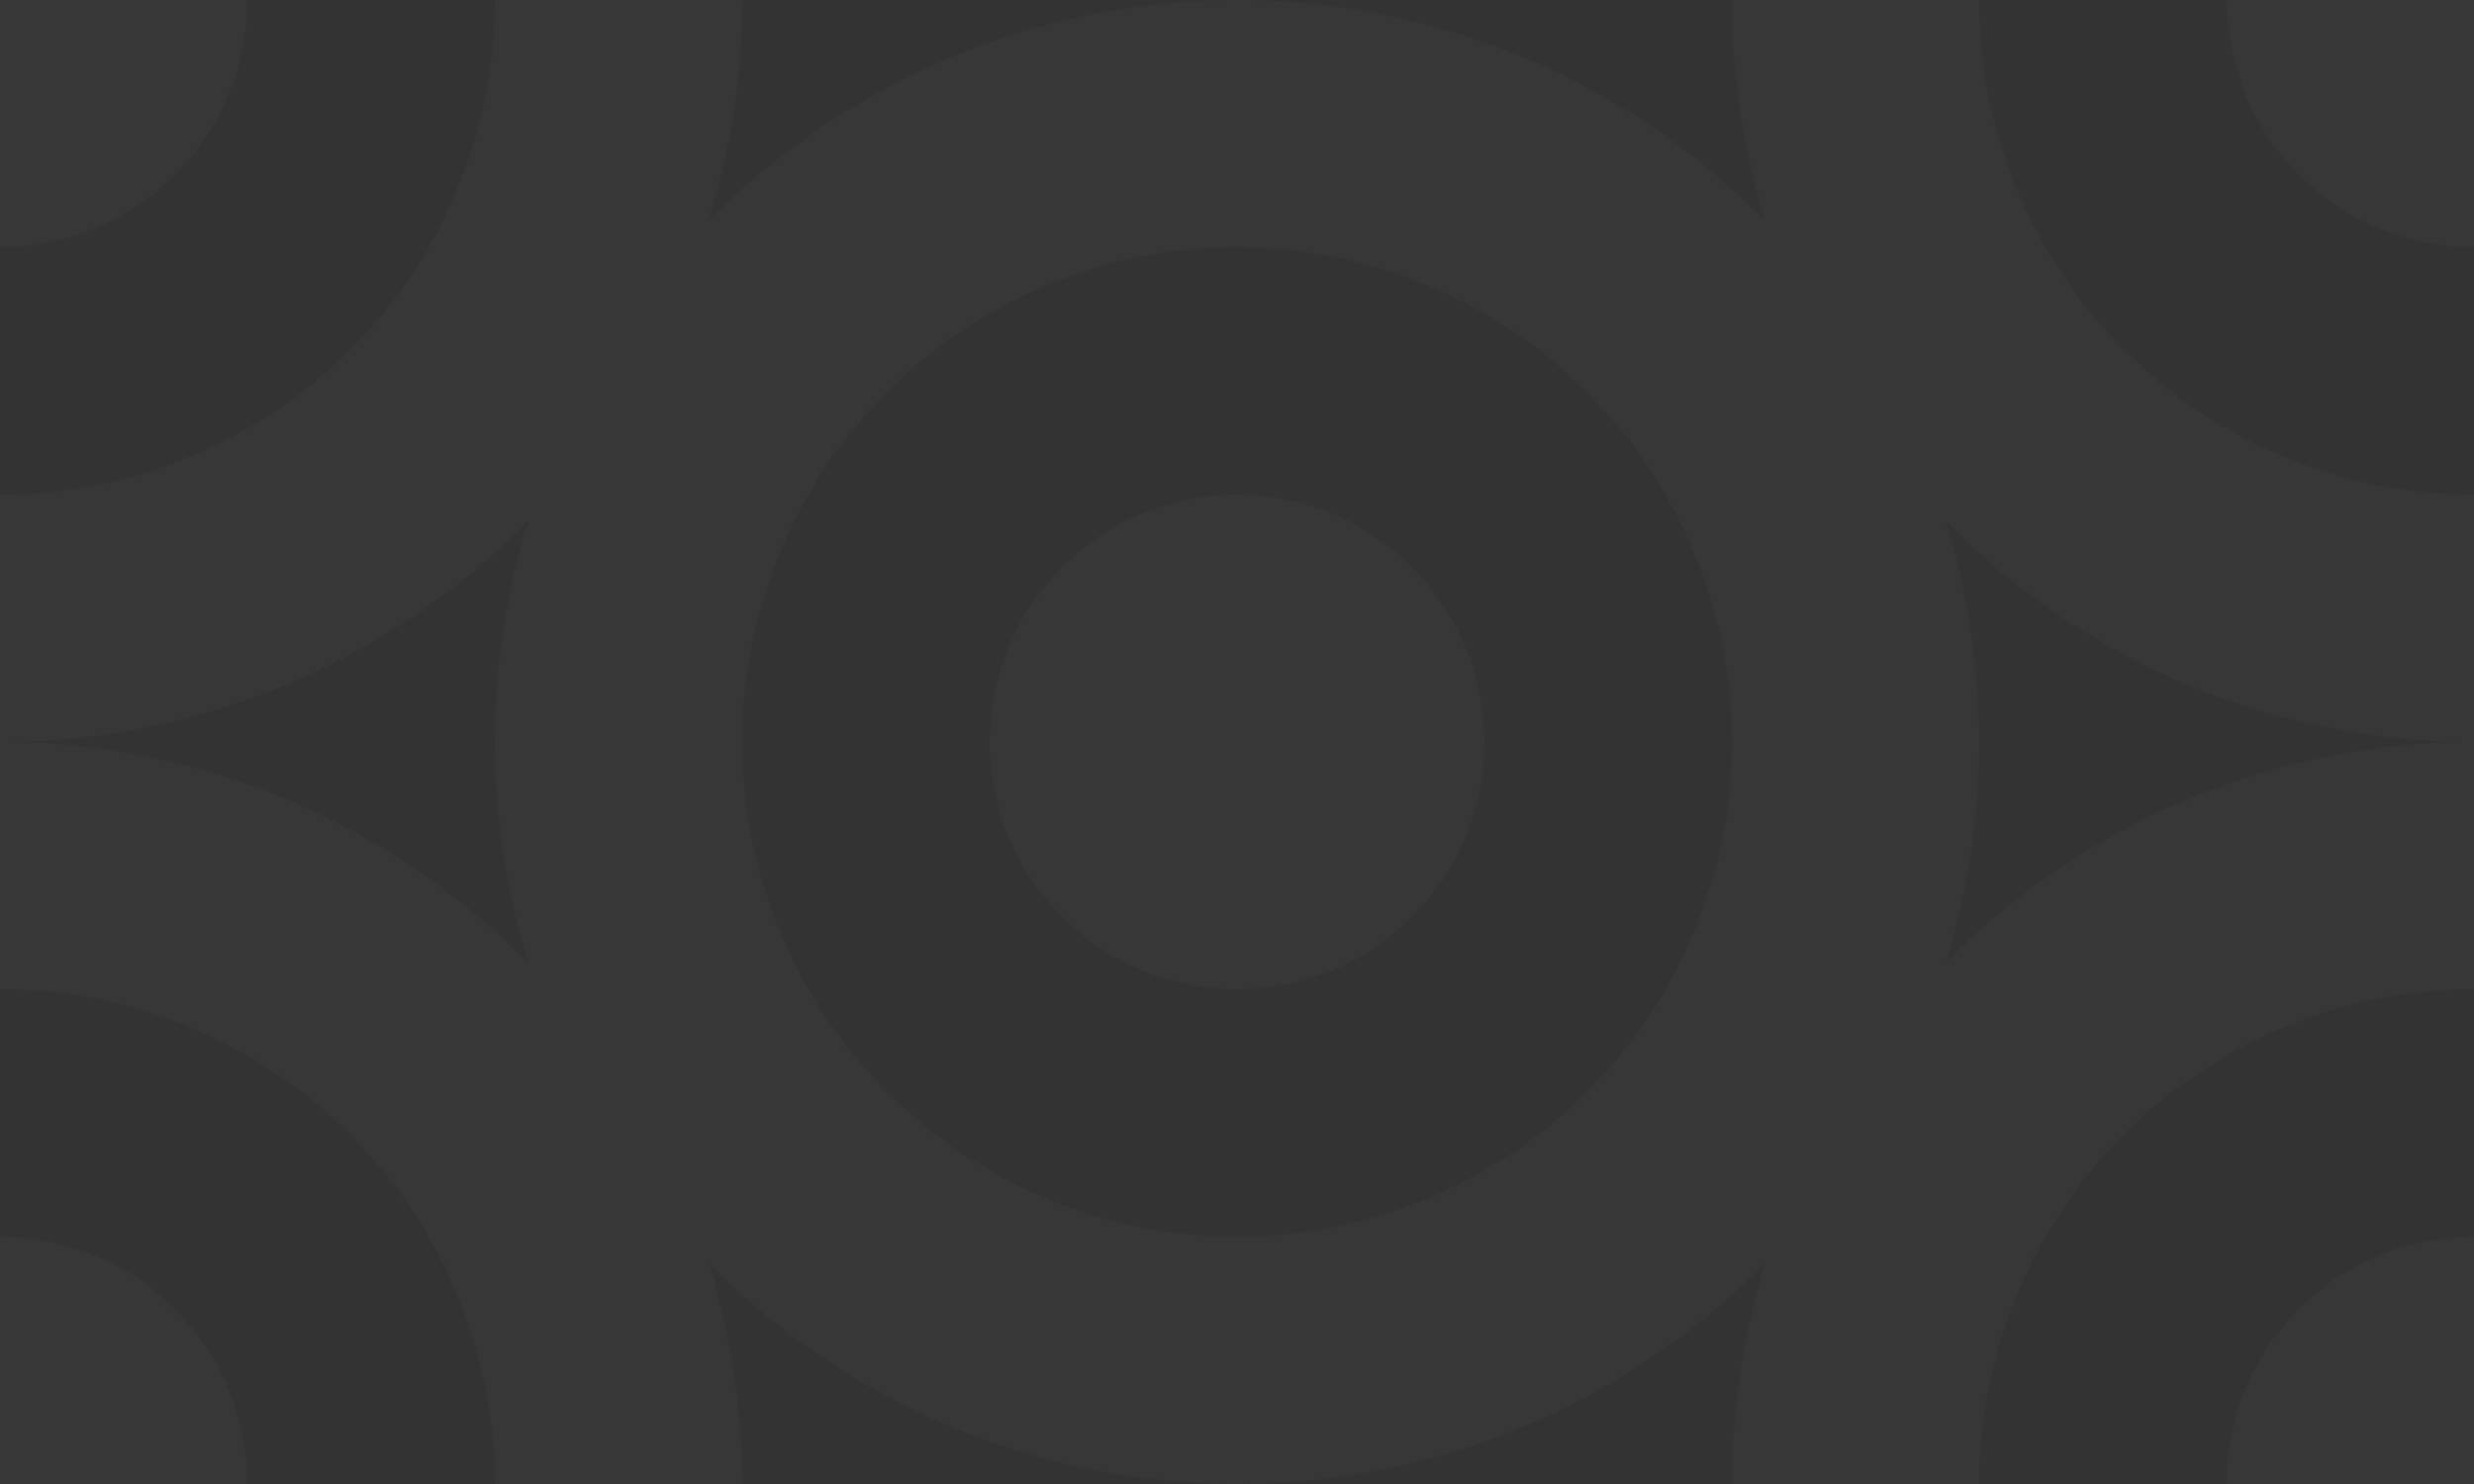 <svg xmlns="http://www.w3.org/2000/svg" width="20" height="12" viewBox="0 0 20 12">
  <rect x="0" y="0" width="20" height="12" fill="#333333" stroke="none"/>
  <defs>
    <style>
      .a {
        opacity: 0.02;
      }

      .b {
        fill: #fff;
        fill-rule: evenodd;
      }
    </style>
  </defs>
  <g class="a">
    <path class="b"
      d="M6,12a6,6,0,0,0-.27-1.785,6,6,0,0,0,8.54,0A6,6,0,0,0,14,12h2a4,4,0,0,1,4-4V6a5.981,5.981,0,0,0-4.27,1.785,6.036,6.036,0,0,0,0-3.57A5.981,5.981,0,0,0,20,6V4a4,4,0,0,1-4-4H14a6,6,0,0,0,.27,1.785,6,6,0,0,0-8.54,0A6,6,0,0,0,6,0H4A4,4,0,0,1,0,4V6A5.982,5.982,0,0,1,4.27,7.785a6.036,6.036,0,0,1,0-3.57A5.982,5.982,0,0,1,0,6V8a4,4,0,0,1,4,4ZM2,12a2,2,0,0,0-2-2v2Zm16,0a2,2,0,0,1,2-2v2ZM0,2A2,2,0,0,0,2,0H0ZM20,2a2,2,0,0,1-2-2h2ZM10,10A4,4,0,1,0,6,6,4,4,0,0,0,10,10Zm0-2A2,2,0,1,0,8,6,2,2,0,0,0,10,8Z" />
  </g>
</svg>